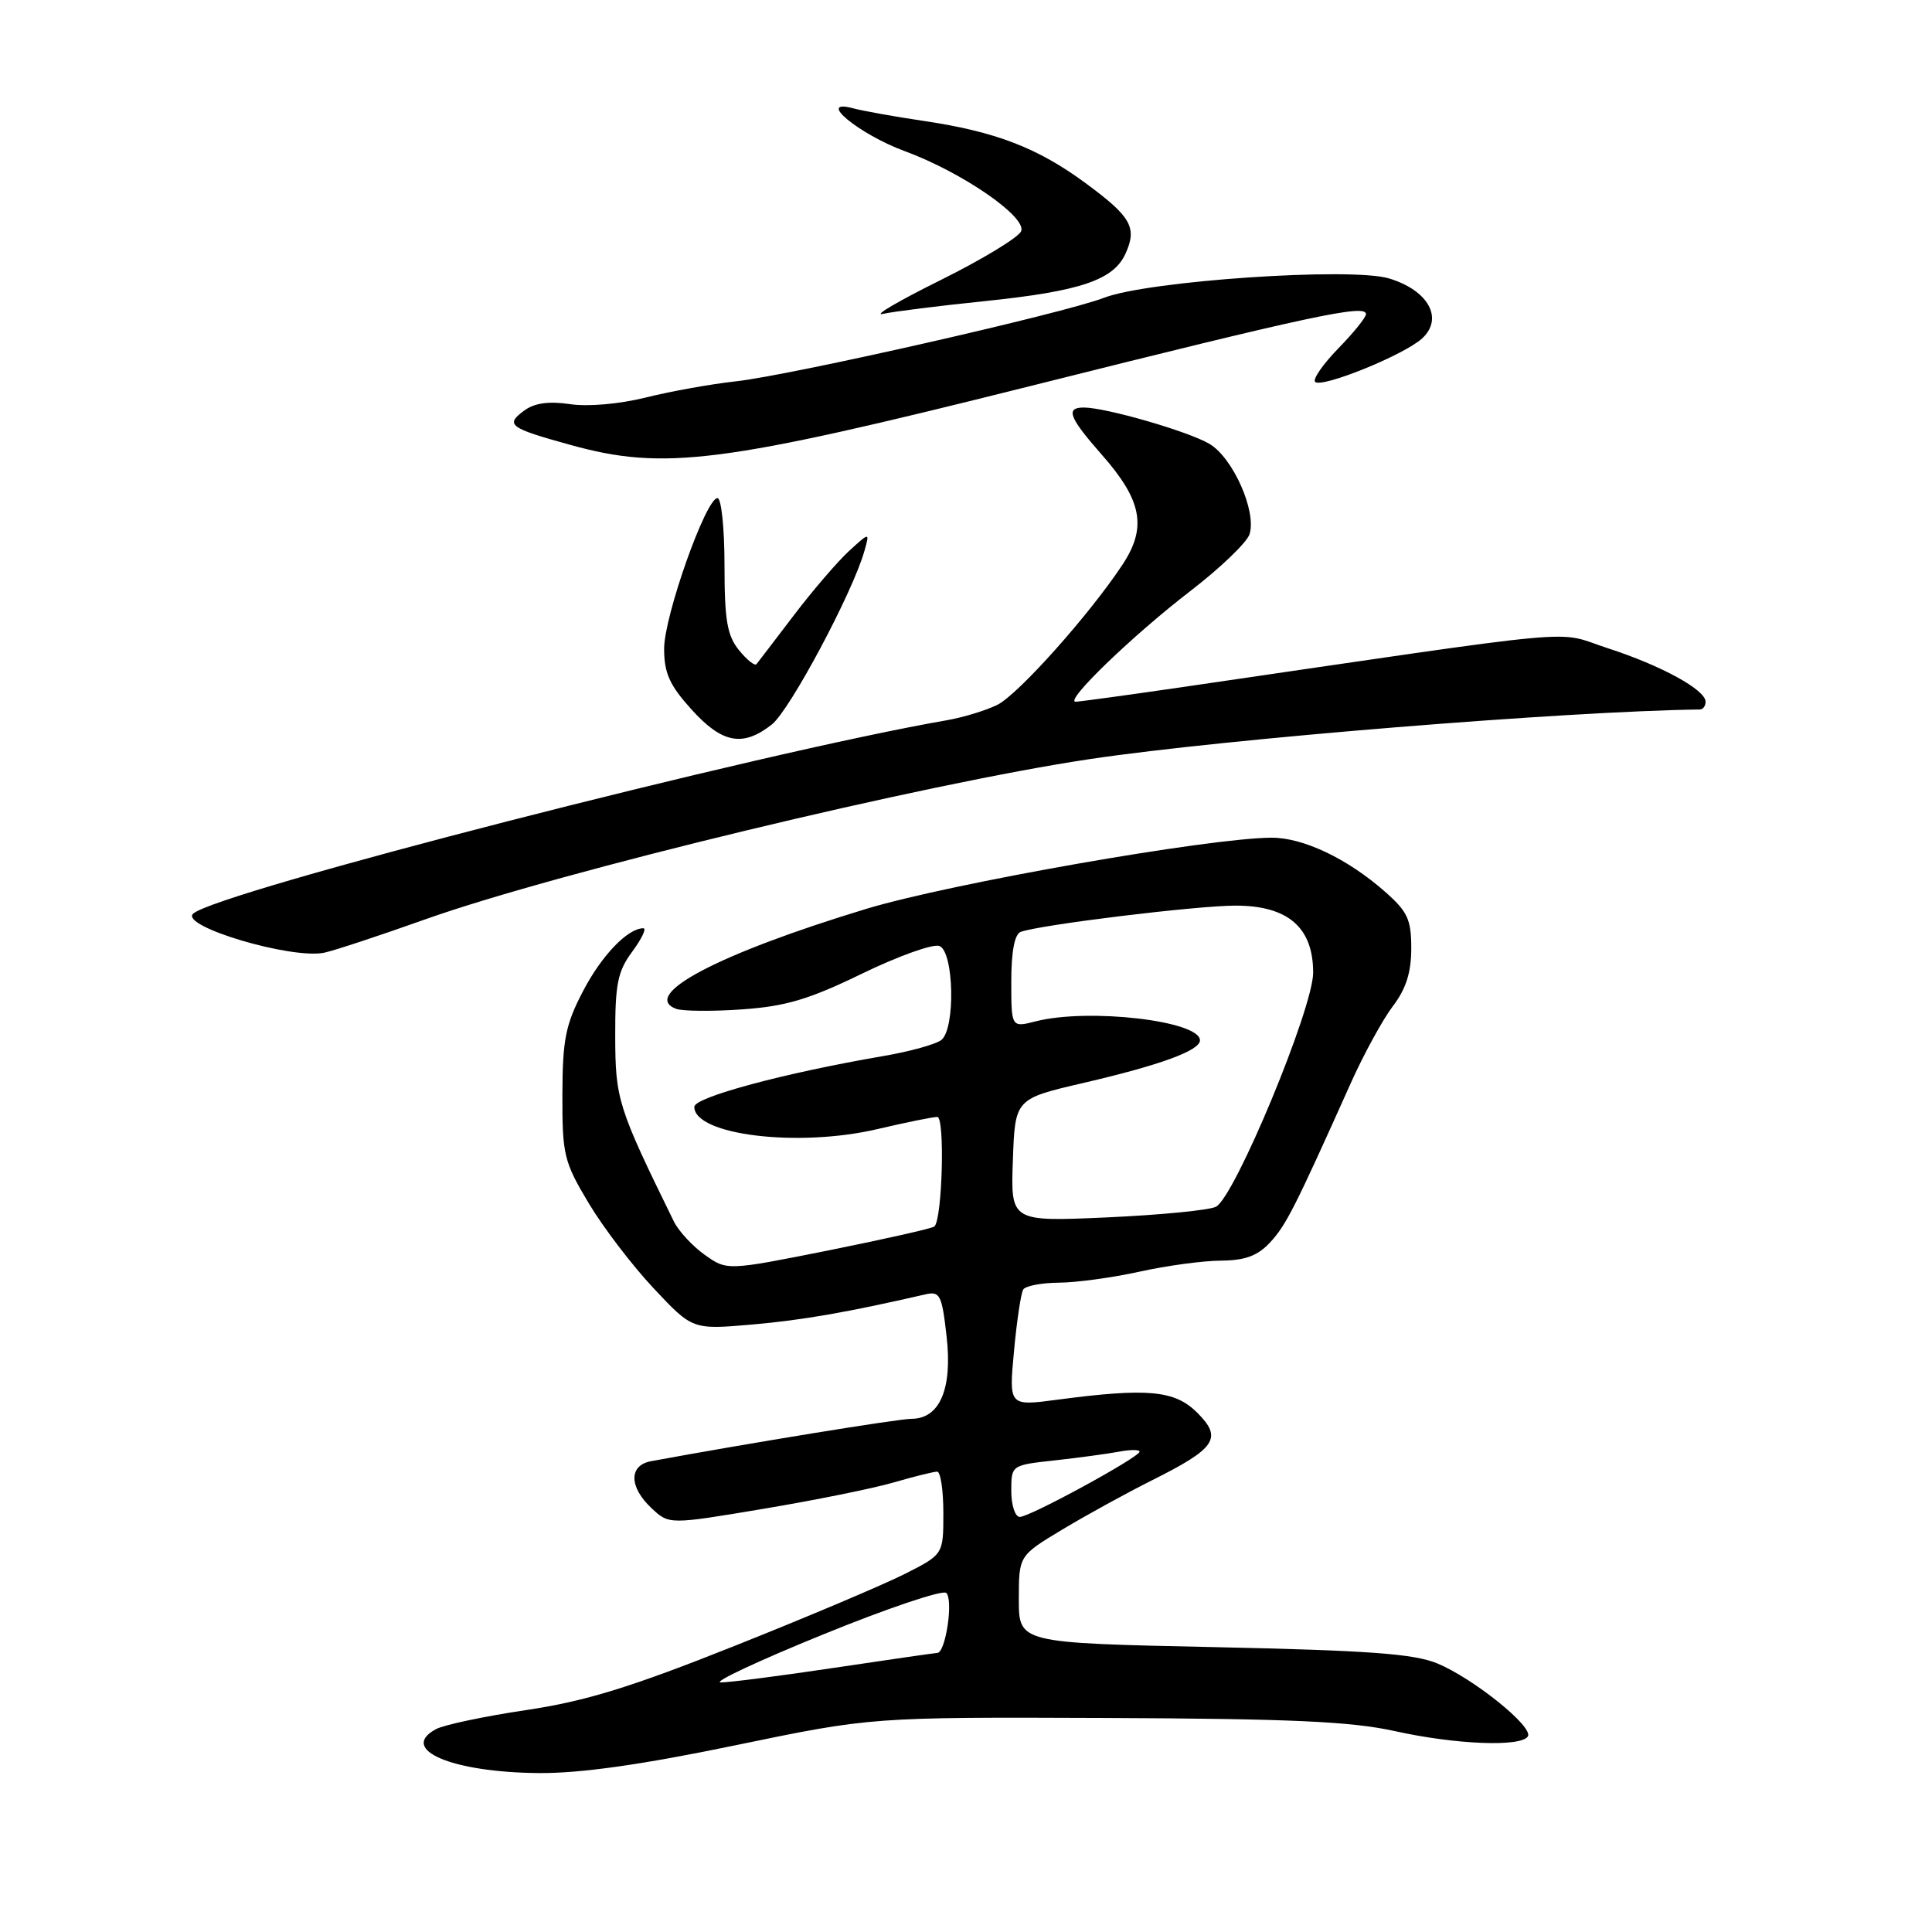 <?xml version="1.0" encoding="UTF-8" standalone="no"?>
<!DOCTYPE svg PUBLIC "-//W3C//DTD SVG 1.1//EN" "http://www.w3.org/Graphics/SVG/1.1/DTD/svg11.dtd" >
<svg xmlns="http://www.w3.org/2000/svg" xmlns:xlink="http://www.w3.org/1999/xlink" version="1.1" viewBox="0 0 256 256">
 <g >
 <path fill="currentColor"
d=" M 97.44 231.26 C 115.50 227.52 115.50 227.52 146.50 227.64 C 171.05 227.74 179.02 228.10 184.82 229.38 C 192.89 231.17 201.57 231.51 202.45 230.08 C 203.22 228.83 195.28 222.43 190.47 220.42 C 187.38 219.13 181.37 218.69 160.80 218.25 C 135.00 217.70 135.00 217.70 135.00 211.92 C 135.00 206.14 135.00 206.14 140.75 202.68 C 143.91 200.78 149.23 197.86 152.56 196.19 C 161.13 191.91 162.03 190.58 158.65 187.20 C 155.67 184.22 152.09 183.88 140.09 185.47 C 133.68 186.32 133.68 186.32 134.36 179.03 C 134.73 175.03 135.28 171.36 135.58 170.87 C 135.87 170.39 138.00 169.98 140.31 169.96 C 142.61 169.95 147.43 169.29 151.00 168.50 C 154.57 167.71 159.43 167.05 161.80 167.04 C 165.02 167.01 166.65 166.40 168.31 164.61 C 170.41 162.34 171.56 160.08 178.98 143.53 C 180.70 139.69 183.21 135.11 184.55 133.34 C 186.30 131.05 187.00 128.86 187.00 125.67 C 187.00 121.81 186.52 120.79 183.47 118.11 C 178.54 113.78 172.70 111.00 168.53 111.00 C 160.41 111.00 125.92 117.05 114.75 120.44 C 95.24 126.36 84.81 131.84 89.57 133.67 C 90.42 133.99 94.35 134.03 98.30 133.75 C 104.10 133.35 107.20 132.43 114.23 129.01 C 119.03 126.68 123.64 125.03 124.48 125.35 C 126.40 126.09 126.62 136.24 124.75 137.79 C 124.06 138.36 120.58 139.33 117.00 139.94 C 103.88 142.19 92.00 145.39 92.00 146.66 C 92.00 150.41 105.80 152.08 116.31 149.60 C 120.06 148.72 123.61 148.00 124.20 148.00 C 125.22 148.00 124.87 161.46 123.82 162.51 C 123.58 162.76 117.29 164.17 109.86 165.67 C 96.33 168.37 96.33 168.37 93.38 166.27 C 91.76 165.12 89.91 163.12 89.28 161.83 C 81.86 146.70 81.54 145.66 81.52 137.34 C 81.50 130.39 81.84 128.71 83.78 126.09 C 85.03 124.39 85.70 123.00 85.25 123.00 C 83.18 123.00 79.72 126.60 77.26 131.32 C 74.94 135.76 74.54 137.73 74.52 145.03 C 74.50 153.03 74.72 153.94 78.00 159.42 C 79.92 162.64 83.81 167.73 86.63 170.73 C 91.76 176.19 91.76 176.19 99.63 175.51 C 106.36 174.92 112.27 173.89 122.62 171.51 C 124.55 171.07 124.81 171.57 125.43 177.10 C 126.22 184.04 124.52 188.00 120.77 188.00 C 119.04 188.00 98.97 191.27 86.25 193.62 C 83.31 194.17 83.34 197.03 86.32 199.83 C 88.65 202.02 88.65 202.02 101.07 199.94 C 107.91 198.80 115.72 197.22 118.43 196.43 C 121.14 195.64 123.73 195.00 124.18 195.00 C 124.63 195.00 125.00 197.47 125.00 200.48 C 125.00 205.97 125.00 205.97 119.90 208.55 C 117.09 209.97 106.92 214.28 97.29 218.11 C 83.56 223.58 77.62 225.41 69.75 226.59 C 64.22 227.41 58.84 228.55 57.79 229.11 C 52.74 231.81 59.87 234.86 71.44 234.94 C 76.91 234.98 85.00 233.84 97.44 231.26 Z  M 56.37 121.81 C 74.13 115.50 122.46 103.85 144.50 100.57 C 162.50 97.89 207.47 94.24 225.25 94.01 C 225.66 94.00 226.00 93.54 226.00 92.99 C 226.00 91.40 220.12 88.18 213.00 85.88 C 205.79 83.54 211.75 83.00 156.50 91.07 C 149.35 92.11 143.07 92.97 142.54 92.98 C 140.94 93.01 150.05 84.22 157.72 78.32 C 161.69 75.27 165.22 71.88 165.57 70.79 C 166.53 67.76 163.37 60.65 160.25 58.81 C 157.45 57.16 146.53 54.00 143.61 54.00 C 141.14 54.00 141.65 55.32 146.01 60.27 C 151.34 66.32 152.00 69.89 148.73 74.83 C 144.36 81.44 134.96 91.97 132.18 93.38 C 130.70 94.12 127.70 95.04 125.50 95.43 C 100.65 99.73 28.64 118.22 25.59 121.07 C 23.80 122.74 38.74 127.17 43.00 126.23 C 44.38 125.93 50.39 123.94 56.37 121.81 Z  M 102.27 96.00 C 104.65 94.13 113.00 78.49 114.54 73.00 C 115.25 70.50 115.25 70.50 112.51 73.00 C 111.01 74.38 107.72 78.20 105.21 81.50 C 102.70 84.80 100.46 87.72 100.24 88.00 C 100.01 88.28 98.97 87.44 97.91 86.14 C 96.35 84.21 96.00 82.16 96.00 74.89 C 96.00 70.00 95.58 66.00 95.07 66.00 C 93.54 66.00 88.00 81.63 88.00 85.96 C 88.00 89.19 88.72 90.79 91.62 94.00 C 95.69 98.51 98.43 99.02 102.27 96.00 Z  M 136.50 51.16 C 173.75 41.82 181.00 40.27 181.00 41.62 C 181.00 42.06 179.34 44.11 177.31 46.19 C 175.29 48.27 173.92 50.25 174.26 50.60 C 175.13 51.46 186.04 47.04 188.43 44.85 C 191.33 42.20 189.27 38.46 184.04 36.89 C 178.98 35.38 152.09 37.21 146.28 39.46 C 141.00 41.51 104.77 49.73 97.50 50.53 C 94.20 50.89 88.82 51.86 85.54 52.68 C 82.07 53.54 77.88 53.91 75.52 53.55 C 72.73 53.14 70.83 53.40 69.48 54.39 C 66.89 56.29 67.45 56.71 75.61 58.96 C 88.02 62.39 95.52 61.43 136.50 51.16 Z  M 130.50 39.90 C 143.17 38.59 147.54 37.11 149.13 33.62 C 150.71 30.15 149.90 28.72 143.81 24.24 C 137.47 19.58 131.93 17.45 122.50 16.04 C 118.65 15.47 114.38 14.71 113.00 14.34 C 108.07 13.05 113.82 17.79 119.89 20.03 C 127.45 22.81 136.05 28.72 135.31 30.63 C 135.00 31.43 130.19 34.36 124.62 37.12 C 119.06 39.88 115.62 41.89 117.00 41.59 C 118.38 41.28 124.45 40.52 130.50 39.90 Z  M 109.00 216.60 C 117.53 213.12 124.89 210.64 125.38 211.07 C 126.35 211.94 125.31 218.99 124.20 219.02 C 123.82 219.04 117.65 219.93 110.50 221.00 C 103.35 222.07 96.60 222.94 95.50 222.93 C 94.40 222.92 100.47 220.07 109.00 216.60 Z  M 134.00 197.57 C 134.00 194.14 134.00 194.14 139.75 193.51 C 142.91 193.16 146.74 192.64 148.25 192.36 C 149.76 192.07 151.00 192.07 151.00 192.35 C 151.00 193.08 136.47 201.00 135.13 201.00 C 134.51 201.00 134.00 199.46 134.00 197.57 Z  M 134.21 153.74 C 134.50 145.60 134.50 145.60 143.58 143.49 C 153.73 141.13 159.00 139.21 159.00 137.85 C 159.00 135.26 144.24 133.55 137.25 135.33 C 134.00 136.16 134.00 136.16 134.00 130.05 C 134.00 126.07 134.44 123.78 135.25 123.48 C 137.85 122.53 158.57 120.00 163.72 120.00 C 170.66 120.00 174.00 122.89 174.00 128.88 C 174.00 133.60 163.61 158.63 161.12 159.90 C 160.23 160.36 153.74 160.99 146.71 161.31 C 133.92 161.88 133.92 161.88 134.21 153.74 Z "/>
</g>
</svg>